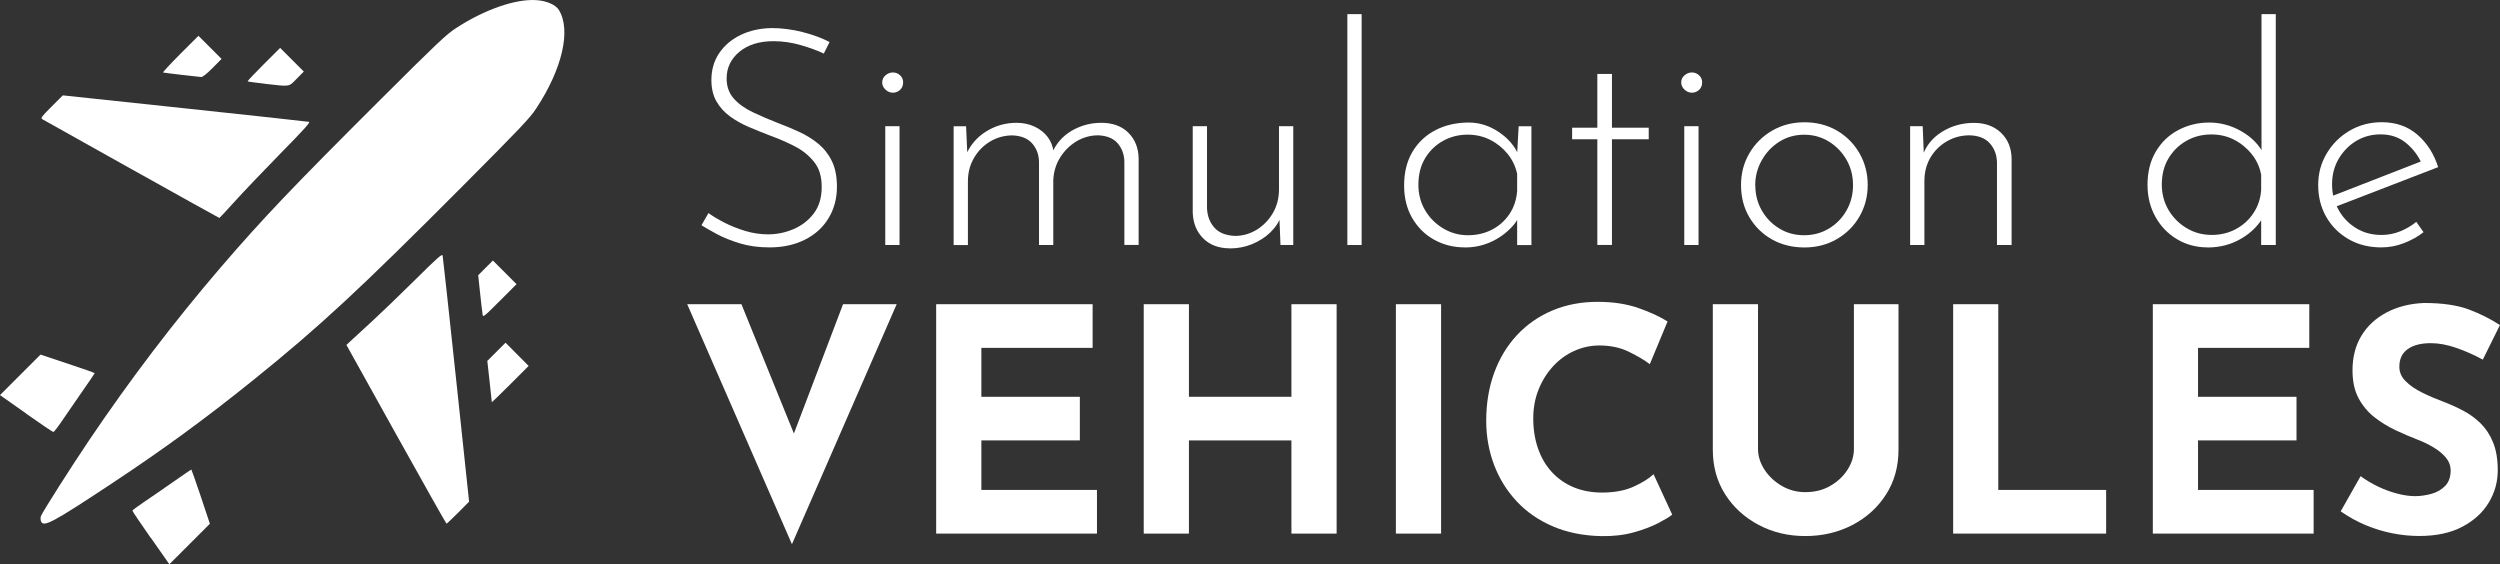 <?xml version="1.0" encoding="UTF-8"?>
<svg id="Calque_2" data-name="Calque 2" xmlns="http://www.w3.org/2000/svg" viewBox="0 0 367.83 83.05">
  <rect x="0" y="0" width="367.83" height="83.05" fill="#333333" stroke="none"/>
  <g id="svg19">
    <g>
      <g>
        <path d="m121.22,7.89c-.92-.45-2.06-.86-3.4-1.25-1.34-.39-2.68-.58-4.02-.58-2.09,0-3.75.52-5.01,1.56-1.25,1.04-1.88,2.35-1.88,3.93,0,1.19.36,2.18,1.07,2.97.71.79,1.65,1.46,2.82,2.01,1.16.55,2.4,1.08,3.71,1.59,1.04.39,2.08.82,3.11,1.3,1.03.48,1.96,1.06,2.79,1.74.83.69,1.5,1.54,1.99,2.55.49,1.01.74,2.26.74,3.75,0,1.76-.42,3.32-1.25,4.67-.83,1.36-2,2.41-3.49,3.15s-3.22,1.12-5.18,1.12c-1.58,0-3.02-.19-4.31-.58s-2.43-.84-3.4-1.36c-.97-.52-1.74-.96-2.3-1.32l1.03-1.79c.66.48,1.45.95,2.39,1.43s1.96.88,3.06,1.21c1.1.33,2.21.49,3.31.49,1.28,0,2.53-.25,3.73-.76s2.21-1.27,2.99-2.3c.79-1.03,1.18-2.33,1.18-3.91s-.37-2.75-1.12-3.69c-.75-.94-1.7-1.71-2.86-2.3-1.16-.6-2.4-1.13-3.71-1.61-1.01-.39-2.03-.8-3.04-1.23-1.01-.43-1.94-.95-2.77-1.56-.83-.61-1.5-1.35-1.99-2.21-.49-.86-.74-1.91-.74-3.13,0-1.52.39-2.85,1.16-3.98.77-1.13,1.82-2.02,3.15-2.66,1.33-.64,2.84-.98,4.54-1.01,1.49,0,3,.19,4.54.58,1.53.39,2.87.88,4,1.47l-.85,1.7Z" style="fill: #fff; stroke-width: 0px;"/>
        <path d="m129.8,12.13c0-.42.16-.77.49-1.05.33-.28.68-.42,1.07-.42.42,0,.77.14,1.07.42.3.28.45.63.45,1.05,0,.45-.15.81-.45,1.09-.3.28-.66.42-1.07.42-.39,0-.75-.15-1.07-.45-.33-.3-.49-.66-.49-1.07Zm.45,6.44h2.1v17.48h-2.1v-17.48Z" style="fill: #fff; stroke-width: 0px;"/>
        <path d="m142.14,18.57l.22,4.87-.31-.45c.6-1.52,1.59-2.72,2.97-3.6,1.38-.88,2.9-1.32,4.54-1.32.98,0,1.87.19,2.66.56.79.37,1.43.88,1.92,1.52.49.64.78,1.38.87,2.21l-.27.27c.62-1.49,1.61-2.62,2.95-3.4,1.34-.77,2.79-1.16,4.34-1.16,1.67,0,3,.48,3.98,1.45s1.49,2.23,1.52,3.78v12.74h-2.1v-12.29c-.03-1.04-.36-1.93-.98-2.66-.63-.73-1.58-1.12-2.86-1.18-1.16,0-2.23.3-3.22.89-.98.6-1.78,1.39-2.39,2.37-.61.98-.95,2.09-1.01,3.31v9.57h-2.1v-12.29c-.03-1.04-.37-1.93-1.01-2.66s-1.6-1.12-2.88-1.18c-1.19,0-2.29.3-3.29.89-1,.6-1.8,1.41-2.39,2.44-.6,1.03-.89,2.17-.89,3.42v9.39h-2.1v-17.48h1.83Z" style="fill: #fff; stroke-width: 0px;"/>
        <path d="m180.98,36.54c-1.64,0-2.95-.48-3.93-1.45-.98-.97-1.5-2.23-1.56-3.78v-12.74h2.1v12.11c.06,1.13.42,2.07,1.09,2.82.67.75,1.68,1.15,3.02,1.21,1.13,0,2.19-.3,3.17-.89.98-.6,1.78-1.41,2.39-2.44.61-1.03.92-2.2.92-3.51v-9.3h2.1v17.48h-1.88l-.22-5.5.31,1.21c-.3.89-.83,1.71-1.59,2.44-.76.73-1.65,1.3-2.68,1.72s-2.11.63-3.24.63Z" style="fill: #fff; stroke-width: 0px;"/>
        <path d="m198.24,2.08h2.1v33.97h-2.1V2.08Z" style="fill: #fff; stroke-width: 0px;"/>
        <path d="m215.53,36.4c-1.67,0-3.18-.38-4.54-1.14-1.36-.76-2.43-1.83-3.22-3.2-.79-1.37-1.18-2.96-1.18-4.78,0-1.94.42-3.6,1.25-4.98.83-1.38,1.97-2.44,3.4-3.17,1.43-.73,3.05-1.1,4.87-1.1,1.55,0,3.02.46,4.4,1.39,1.39.92,2.38,2.09,2.97,3.49l-.31.63.27-4.96h1.88v17.48h-2.1v-5.41l.45.8c-.21.6-.57,1.18-1.07,1.77-.51.58-1.12,1.12-1.85,1.61-.73.49-1.54.88-2.41,1.16s-1.81.42-2.79.42Zm.45-1.79c1.31,0,2.5-.28,3.55-.83,1.06-.55,1.91-1.32,2.57-2.3.65-.98,1.03-2.12,1.12-3.4v-2.5c-.24-1.1-.71-2.09-1.41-2.95s-1.56-1.55-2.57-2.06c-1.01-.51-2.12-.76-3.31-.76-1.31,0-2.52.31-3.62.92-1.1.61-1.98,1.47-2.64,2.57-.66,1.1-.98,2.4-.98,3.89,0,1.37.33,2.62.98,3.73s1.54,2.01,2.66,2.68c1.12.67,2.33,1.01,3.64,1.01Z" style="fill: #fff; stroke-width: 0px;"/>
        <path d="m235.02,10.88h2.15v7.91h5.41v1.7h-5.41v15.55h-2.15v-15.55h-3.71v-1.7h3.71v-7.91Z" style="fill: #fff; stroke-width: 0px;"/>
        <path d="m247.36,12.13c0-.42.16-.77.49-1.05s.69-.42,1.07-.42c.42,0,.77.14,1.07.42s.45.63.45,1.05c0,.45-.15.81-.45,1.09s-.66.42-1.07.42c-.39,0-.75-.15-1.07-.45-.33-.3-.49-.66-.49-1.07Zm.45,6.44h2.1v17.48h-2.1v-17.48Z" style="fill: #fff; stroke-width: 0px;"/>
        <path d="m256.16,27.2c0-1.7.41-3.25,1.23-4.65.82-1.4,1.94-2.51,3.35-3.33,1.42-.82,3-1.23,4.76-1.23s3.38.41,4.78,1.23c1.4.82,2.5,1.93,3.31,3.33.8,1.4,1.21,2.95,1.21,4.65s-.4,3.25-1.21,4.65c-.8,1.4-1.92,2.51-3.33,3.33-1.42.82-3,1.23-4.76,1.23s-3.38-.39-4.78-1.18c-1.4-.79-2.51-1.88-3.33-3.26-.82-1.39-1.23-2.97-1.23-4.76Zm2.1.04c0,1.37.32,2.62.96,3.73.64,1.12,1.5,2,2.59,2.66,1.09.66,2.3.98,3.64.98s2.56-.33,3.64-.98c1.09-.66,1.95-1.54,2.59-2.66s.96-2.36.96-3.73-.32-2.62-.96-3.73-1.5-2.01-2.59-2.68c-1.09-.67-2.3-1.01-3.64-1.01s-2.6.35-3.69,1.05-1.94,1.62-2.57,2.75c-.63,1.13-.94,2.34-.94,3.62Z" style="fill: #fff; stroke-width: 0px;"/>
        <path d="m282.89,18.57l.22,5.5-.27-1.07c.51-1.52,1.47-2.72,2.88-3.6,1.41-.88,2.99-1.32,4.71-1.32,1.64,0,2.96.48,3.98,1.45,1.01.97,1.53,2.23,1.56,3.78v12.74h-2.15v-12.16c-.03-1.13-.39-2.07-1.07-2.82s-1.68-1.13-2.99-1.16c-1.16,0-2.25.28-3.26.85-1.01.57-1.83,1.36-2.44,2.37-.61,1.01-.92,2.19-.92,3.53v9.39h-2.1v-17.48h1.83Z" style="fill: #fff; stroke-width: 0px;"/>
        <path d="m324.82,36.4c-1.64,0-3.13-.39-4.47-1.18-1.34-.79-2.41-1.88-3.2-3.29-.79-1.4-1.18-2.98-1.18-4.74,0-1.88.4-3.5,1.21-4.87.8-1.37,1.9-2.43,3.29-3.17s2.91-1.12,4.58-1.12,3.25.43,4.76,1.3,2.6,2,3.29,3.4l-.36.98V2.08h2.1v33.97h-2.15v-5.36l.45.98c-.75,1.4-1.86,2.54-3.35,3.42s-3.14,1.32-4.96,1.32Zm.54-1.83c1.34,0,2.55-.29,3.62-.87,1.07-.58,1.94-1.37,2.59-2.37.66-1,1.03-2.12,1.12-3.38v-2.23c-.21-1.13-.67-2.15-1.39-3.04-.71-.89-1.58-1.6-2.59-2.12-1.01-.52-2.13-.78-3.35-.78-1.34,0-2.56.31-3.67.94-1.1.62-1.98,1.49-2.64,2.59-.66,1.1-.98,2.38-.98,3.84,0,1.37.33,2.62.98,3.73.66,1.12,1.54,2.01,2.66,2.68,1.12.67,2.33,1,3.64,1Z" style="fill: #fff; stroke-width: 0px;"/>
        <path d="m350.38,36.4c-1.82,0-3.43-.4-4.83-1.21s-2.5-1.9-3.29-3.29c-.79-1.39-1.18-2.94-1.18-4.67s.42-3.25,1.25-4.65c.83-1.4,1.96-2.52,3.37-3.35,1.42-.83,2.99-1.25,4.72-1.25,2.09,0,3.84.61,5.25,1.83,1.42,1.22,2.44,2.82,3.06,4.78l-15.29,5.9-.63-1.52,13.99-5.45-.45.63c-.51-1.19-1.27-2.22-2.3-3.08-1.03-.86-2.29-1.3-3.78-1.3-1.34,0-2.55.33-3.62.98-1.07.66-1.93,1.54-2.57,2.64-.64,1.1-.96,2.35-.96,3.75,0,1.31.3,2.53.92,3.67.61,1.13,1.47,2.04,2.57,2.73,1.1.69,2.37,1.03,3.8,1.03.95,0,1.87-.18,2.75-.54s1.66-.82,2.35-1.39l1.07,1.52c-.83.66-1.8,1.19-2.88,1.61s-2.2.63-3.33.63Z" style="fill: #fff; stroke-width: 0px;"/>
      </g>
      <g>
        <path d="m109.09,44.76l9.86,24.3-3.85-.78,8.94-23.52h7.89l-15.41,35.31-15.41-35.31h7.98Z" style="fill: #fff; stroke-width: 0px;"/>
        <path d="m137.74,44.76h23.02v6.42h-16.37v7.2h14.49v6.42h-14.49v7.29h17.01v6.42h-23.66v-33.75Z" style="fill: #fff; stroke-width: 0px;"/>
        <path d="m196.66,44.76v33.75h-6.65v-13.71h-15.08v13.71h-6.65v-33.75h6.65v13.62h15.08v-13.62h6.65Z" style="fill: #fff; stroke-width: 0px;"/>
        <path d="m205.38,44.76h6.65v33.75h-6.65v-33.75Z" style="fill: #fff; stroke-width: 0px;"/>
        <path d="m246.05,75.71c-.37.31-1.05.72-2.04,1.24-.99.52-2.21.98-3.65,1.38-1.44.4-3.03.58-4.77.55-2.66-.06-5.04-.54-7.13-1.44s-3.87-2.13-5.32-3.69c-1.45-1.56-2.56-3.35-3.32-5.37-.76-2.02-1.15-4.17-1.15-6.46,0-2.57.39-4.92,1.17-7.06s1.9-3.99,3.35-5.55c1.45-1.56,3.19-2.77,5.2-3.62,2.02-.86,4.25-1.28,6.69-1.28,2.26,0,4.26.31,6.01.92,1.74.61,3.16,1.27,4.26,1.97l-2.61,6.28c-.76-.58-1.78-1.18-3.05-1.81-1.27-.63-2.73-.94-4.38-.94-1.28,0-2.51.27-3.69.8s-2.22,1.29-3.12,2.27-1.61,2.12-2.13,3.42c-.52,1.3-.78,2.71-.78,4.24,0,1.62.24,3.1.71,4.45.47,1.34,1.15,2.5,2.04,3.46s1.95,1.7,3.19,2.22c1.24.52,2.64.78,4.2.78,1.8,0,3.35-.29,4.63-.87,1.28-.58,2.26-1.19,2.93-1.83l2.75,5.96Z" style="fill: #fff; stroke-width: 0px;"/>
        <path d="m258.66,66.04c0,1.07.32,2.09.96,3.07.64.98,1.49,1.77,2.54,2.38,1.05.61,2.21.92,3.46.92,1.38,0,2.6-.3,3.67-.92,1.07-.61,1.92-1.41,2.54-2.38.63-.98.94-2,.94-3.07v-21.28h6.56v21.41c0,2.48-.61,4.67-1.83,6.58-1.22,1.91-2.87,3.41-4.95,4.49-2.08,1.08-4.39,1.63-6.92,1.63s-4.79-.54-6.86-1.63-3.71-2.58-4.93-4.49c-1.22-1.91-1.83-4.1-1.83-6.58v-21.41h6.65v21.28Z" style="fill: #fff; stroke-width: 0px;"/>
        <path d="m287.36,44.76h6.65v27.33h15.87v6.42h-22.51v-33.75Z" style="fill: #fff; stroke-width: 0px;"/>
        <path d="m316.75,44.76h23.02v6.42h-16.37v7.2h14.49v6.42h-14.49v7.29h17.01v6.42h-23.66v-33.75Z" style="fill: #fff; stroke-width: 0px;"/>
        <path d="m365.31,52.92c-1.28-.7-2.59-1.28-3.92-1.74-1.33-.46-2.58-.69-3.74-.69-1.44,0-2.57.29-3.39.87-.83.58-1.24,1.45-1.24,2.61,0,.79.31,1.51.94,2.13.63.63,1.44,1.18,2.43,1.67.99.49,2.02.93,3.09,1.33.98.37,1.95.8,2.91,1.31.96.5,1.83,1.13,2.59,1.88.76.75,1.38,1.68,1.83,2.8.46,1.12.69,2.48.69,4.1,0,1.71-.44,3.3-1.33,4.77-.89,1.47-2.19,2.65-3.9,3.55-1.71.9-3.82,1.35-6.33,1.35-1.28,0-2.59-.13-3.92-.39-1.33-.26-2.64-.66-3.92-1.19s-2.52-1.22-3.71-2.04l2.93-5.18c.79.58,1.66,1.09,2.59,1.54.93.44,1.87.79,2.82,1.03.95.25,1.82.37,2.61.37s1.6-.12,2.41-.34c.81-.23,1.48-.62,2.02-1.17.53-.55.8-1.31.8-2.29,0-.67-.22-1.28-.67-1.83-.44-.55-1.04-1.05-1.79-1.51-.75-.46-1.57-.86-2.45-1.19-1.04-.4-2.11-.86-3.21-1.38-1.1-.52-2.13-1.15-3.09-1.9s-1.74-1.68-2.34-2.8c-.6-1.12-.89-2.48-.89-4.1,0-1.96.44-3.65,1.31-5.09.87-1.44,2.1-2.57,3.69-3.42,1.59-.84,3.42-1.31,5.5-1.4,2.72,0,4.93.32,6.63.96s3.22,1.41,4.56,2.29l-2.52,5.09Z" style="fill: #fff; stroke-width: 0px;"/>
      </g>
      <g id="g1">
        <path id="path1" d="m22.19,79.16c-1.49-2.14-2.71-3.94-2.71-4.02,0-.07.71-.61,1.58-1.19s2.8-1.91,4.3-2.96c1.5-1.05,2.76-1.91,2.79-1.91s.66,1.8,1.4,3.99l1.33,3.99-2.98,2.98-2.98,2.98-2.72-3.88Zm-16.17-2.49c-.07-.2-.07-.53,0-.73.23-.61,4.41-7.19,7.07-11.13,6.1-9.04,12.48-17.42,19.34-25.42,6.22-7.24,10.7-11.94,23.73-24.92,8.22-8.19,9.49-9.39,10.93-10.33C71.31,1.38,75.97-.23,79.03.03c1.48.12,2.74.69,3.2,1.44,1.82,2.95.51,8.65-3.33,14.48-.95,1.44-2.19,2.75-10.9,11.5-15.21,15.26-20.97,20.6-30.76,28.49-7.05,5.68-13.2,10.17-20.77,15.18-8.84,5.85-10.09,6.51-10.45,5.56Zm52.26-12.78l-7.31-13.14.84-.78c.46-.43,1.83-1.69,3.03-2.79s3.99-3.79,6.2-5.97c3.58-3.54,4.02-3.92,4.09-3.57.05.21.94,8.44,1.99,18.28l1.9,17.89-1.61,1.62c-.89.89-1.66,1.62-1.71,1.62s-3.39-5.91-7.41-13.14Zm-54.43-3.05l-3.85-2.71,2.98-2.98,2.98-2.98,3.99,1.33c2.2.73,3.99,1.36,3.99,1.4s-.86,1.3-1.91,2.8c-1.05,1.5-2.38,3.44-2.96,4.3s-1.13,1.56-1.22,1.56-1.9-1.22-4.02-2.71Zm68.51-1.68c0-.06-.15-1.44-.33-3.08l-.33-2.98,1.34-1.34,1.34-1.34,1.7,1.71,1.7,1.71-2.72,2.72c-1.49,1.49-2.72,2.67-2.72,2.62Zm-1.35-12.9c-.05-.26-.22-1.66-.37-3.12l-.28-2.65,1.08-1.08,1.08-1.08,1.74,1.74,1.74,1.74-2.46,2.46c-2.4,2.4-2.46,2.44-2.55,1.99h0ZM19.39,24.91c-7.05-3.94-12.96-7.25-13.14-7.36-.3-.18-.21-.31,1.33-1.86l1.66-1.66,17.97,1.91c9.89,1.05,18.1,1.95,18.26,1.99.22.06-.76,1.15-4.22,4.67-2.48,2.53-5.49,5.69-6.7,7.03s-2.23,2.44-2.27,2.44c-.04,0-5.85-3.23-12.9-7.17Zm19.59-12.59c-1.36-.15-2.51-.31-2.55-.35s1.02-1.16,2.36-2.5l2.43-2.42,1.74,1.74,1.74,1.74-1.05,1.06c-1.21,1.22-.86,1.17-4.67.74h0Zm-12.26-1.31c-1.41-.16-2.63-.32-2.72-.34s1.05-1.25,2.52-2.73l2.68-2.67,1.7,1.7,1.7,1.7-1.33,1.34c-.86.86-1.45,1.33-1.66,1.32-.18-.01-1.48-.15-2.89-.31Z" style="fill: #fff; stroke-width: 0px;"/>
      </g>
    </g>
  </g>
</svg>